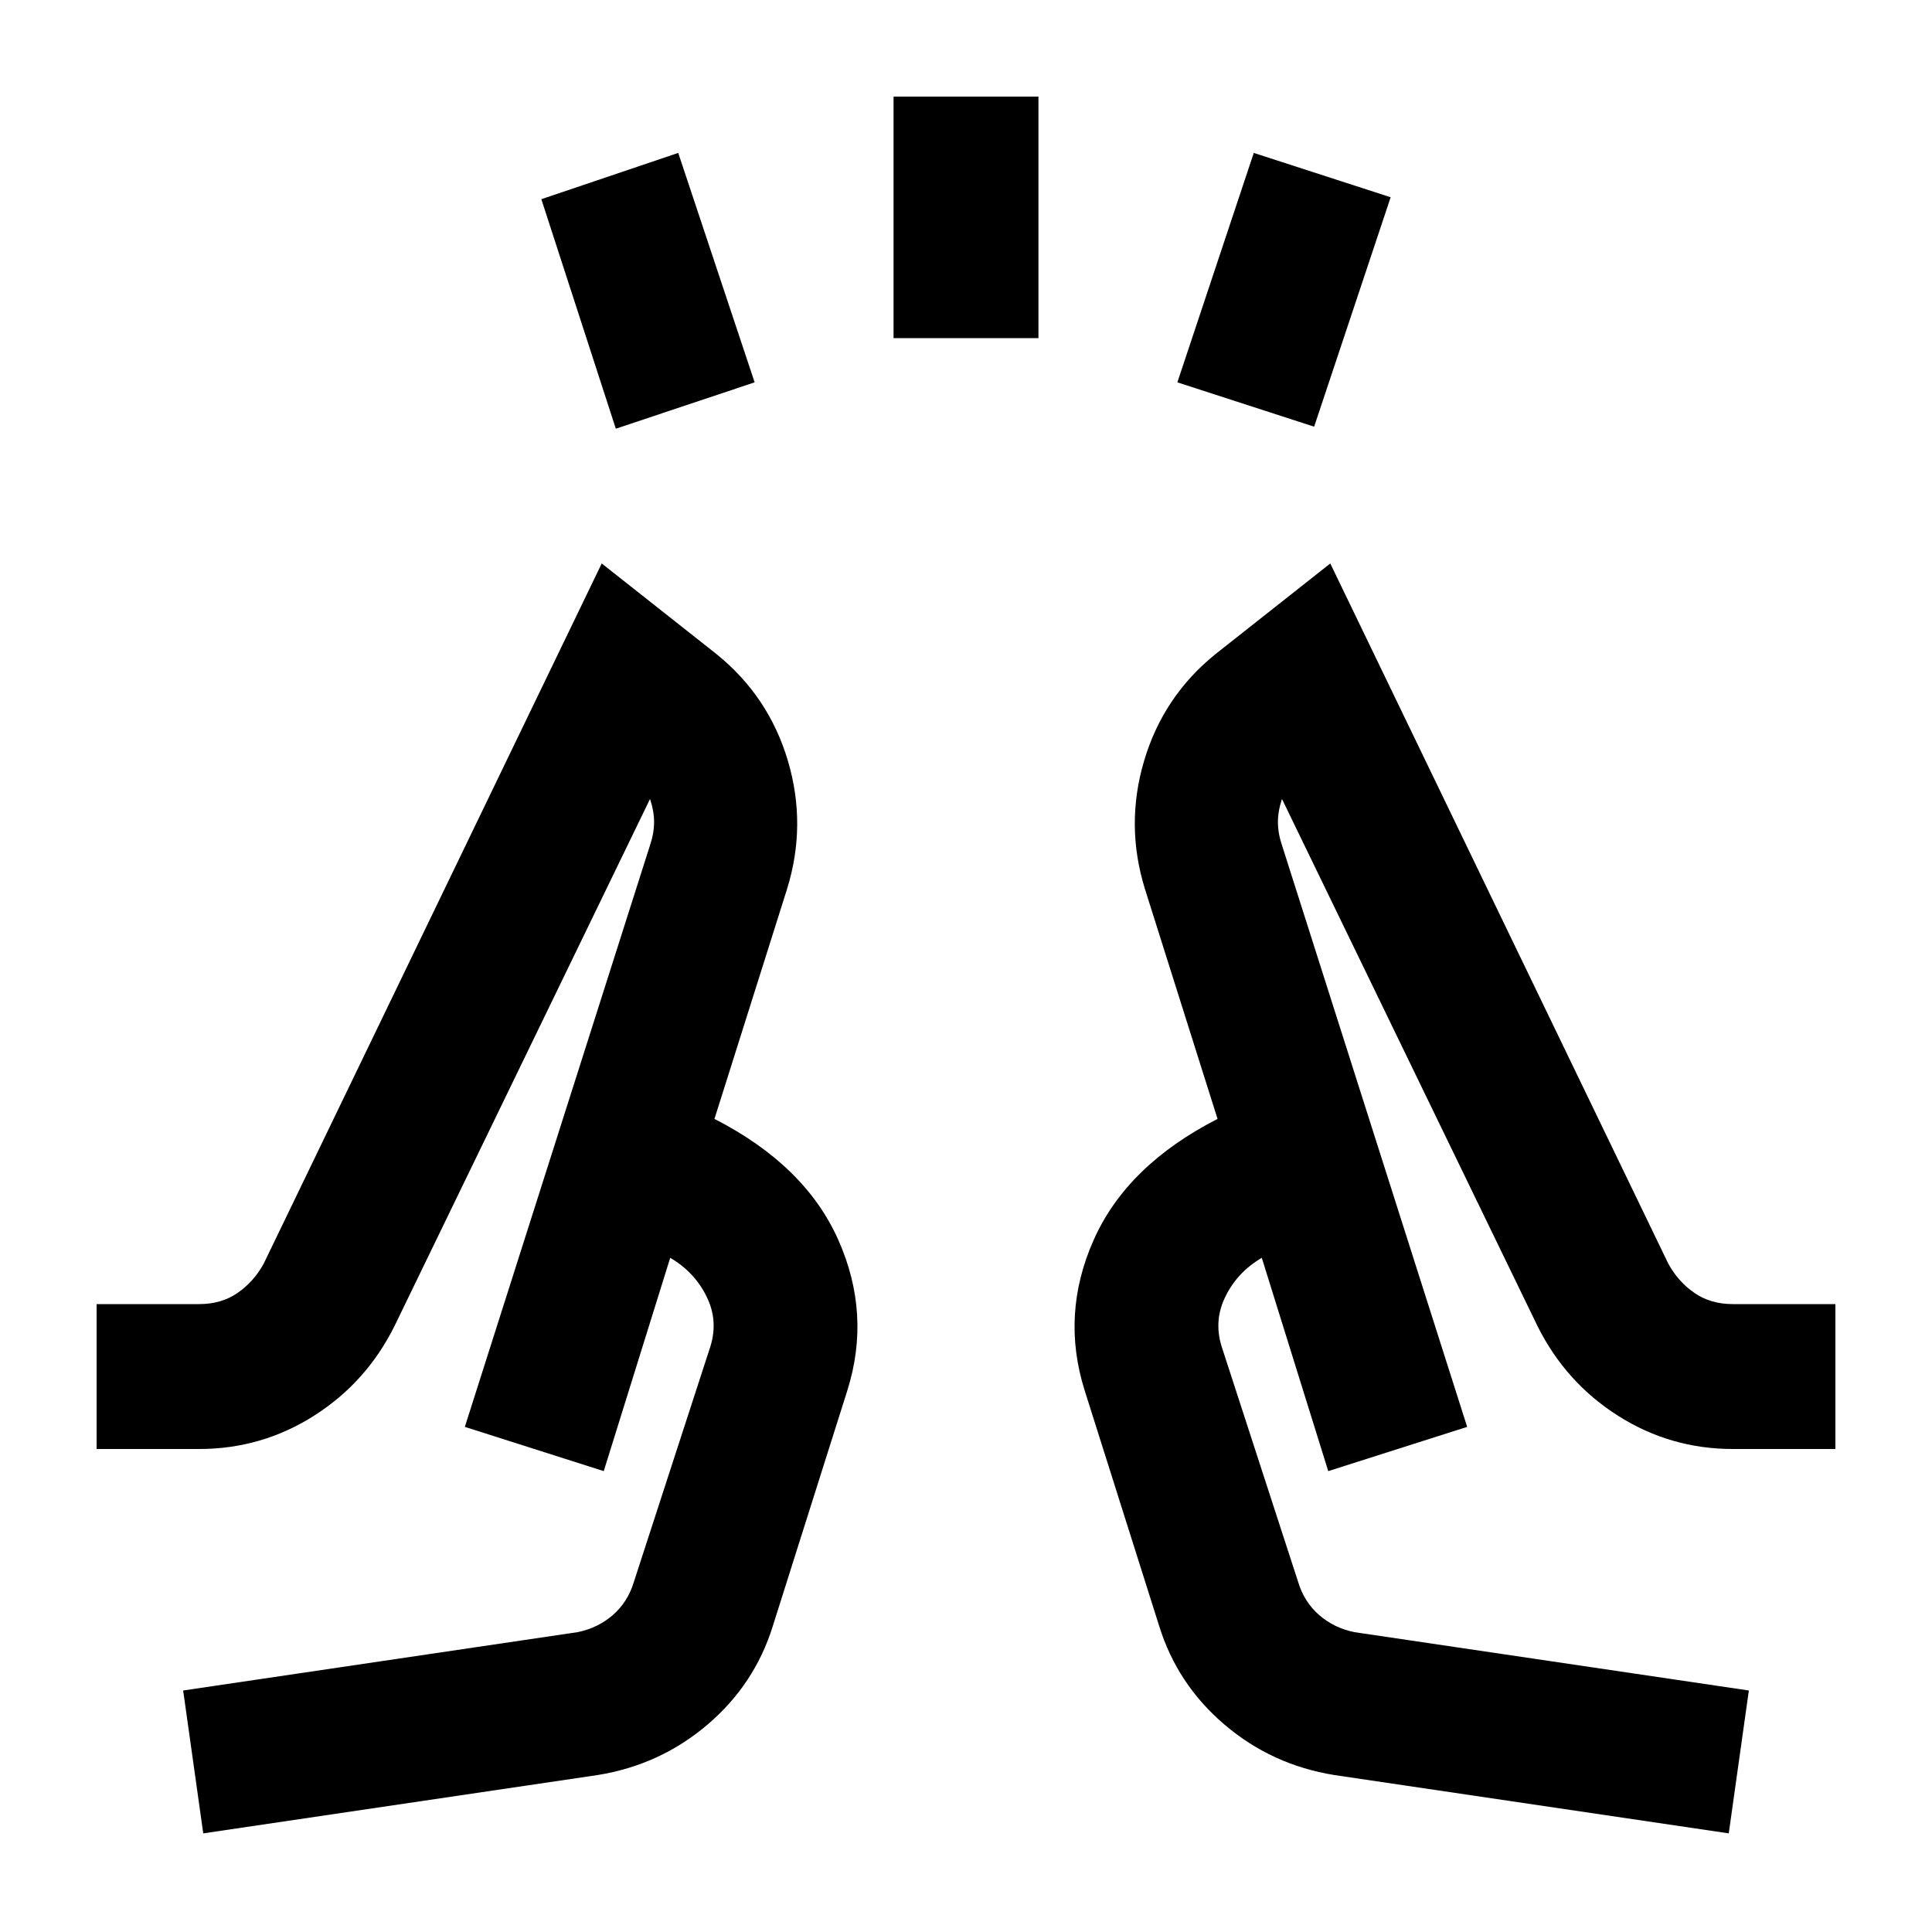 <svg xmlns="http://www.w3.org/2000/svg" height="20" width="20"><path d="m6.375 4.438-.771-2.376 1.417-.479.791 2.375ZM9.25 3.5V1h1.5v2.5Zm4.354.917-1.416-.459.791-2.375 1.417.459Zm-11.5 14.562L1.896 17.5l4.083-.604q.209-.042.365-.177.156-.136.218-.344l.792-2.437q.084-.271-.042-.521-.124-.25-.374-.396l-.688 2.208-1.438-.458L6.729 8.75q.042-.125.042-.24 0-.114-.042-.239l-2.646 5.458q-.291.583-.833.927Q2.708 15 2.062 15H1v-1.5h1.062q.23 0 .396-.115.167-.114.271-.302l3.5-7.25 1.188.938q.541.437.739 1.104.198.667-.01 1.333l-.75 2.375q.937.479 1.281 1.25.344.771.094 1.563L8 16.833q-.188.605-.677 1.021-.49.417-1.135.521Zm15.792 0-4.084-.604q-.645-.104-1.135-.521-.489-.416-.677-1.021l-.771-2.437q-.25-.792.094-1.563.344-.771 1.281-1.25l-.75-2.375q-.208-.666-.01-1.333.198-.667.739-1.104l1.188-.938 3.5 7.25q.104.188.271.302.166.115.396.115H19V15h-1.062q-.646 0-1.188-.344-.542-.344-.833-.927l-2.646-5.458q-.042.125-.042.239 0 .115.042.24l1.917 6.021-1.438.458-.688-2.208q-.25.146-.374.396-.126.25-.042.521l.792 2.437q.062.208.218.344.156.135.365.177l4.083.604ZM4.812 14.771Zm10.376 0Zm-1.438.458-1.146-3.646Zm-6.354-3.646L6.25 15.229Z"/></svg>